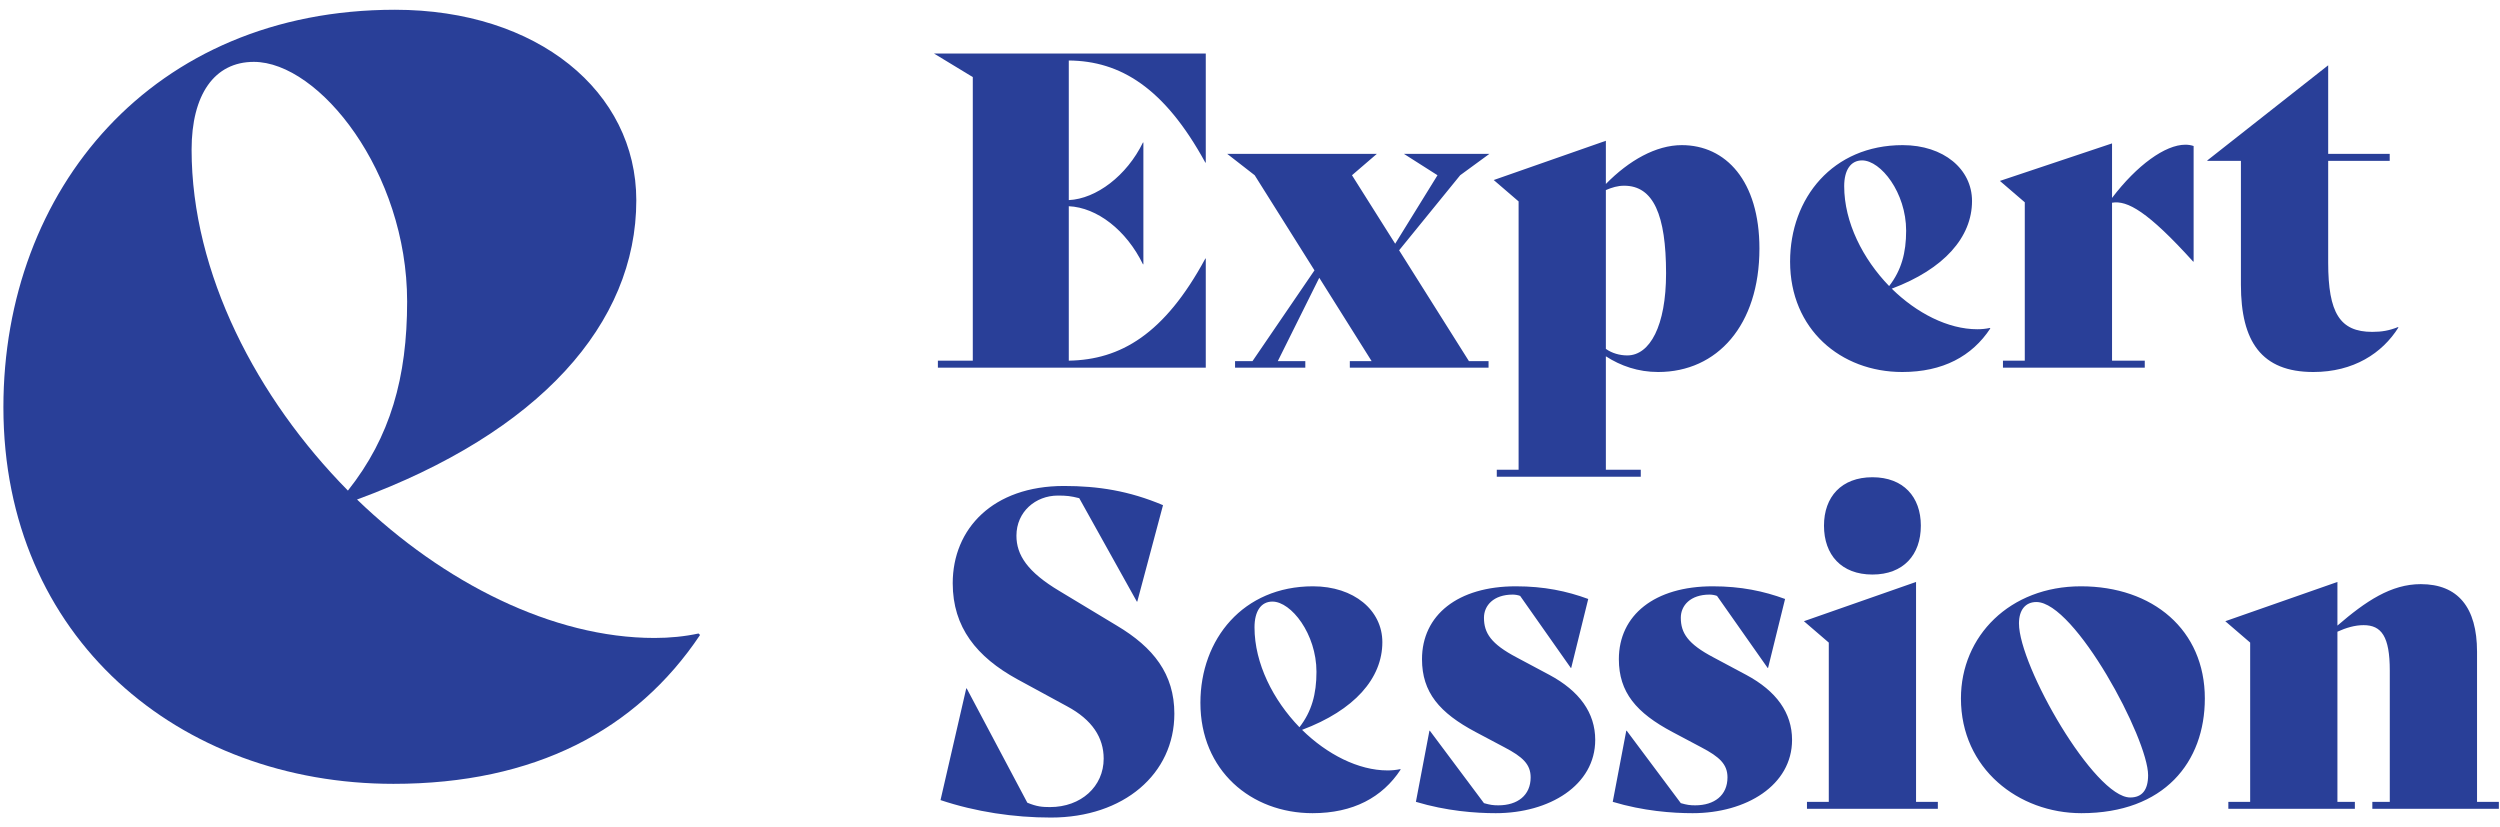 <svg width="136" height="45" viewBox="0 0 136 45" fill="none" xmlns="http://www.w3.org/2000/svg">
<path d="M38 34.462C37.257 34.624 36.432 34.705 35.606 34.705C30.074 34.705 24.129 31.708 19.423 27.174C29.331 23.529 34.615 17.618 34.615 10.897C34.615 4.985 29.248 0.531 21.487 0.531C8.276 0.531 0.185 10.33 0.185 22.153C0.185 34.705 9.762 42.641 21.404 42.641C29.083 42.641 34.615 39.725 38.083 34.543L38 34.462ZM13.808 3.366C17.359 3.366 22.148 9.358 22.148 16.403C22.148 20.533 21.239 23.772 18.927 26.688C13.973 21.667 10.423 14.865 10.423 8.143C10.423 5.147 11.661 3.366 13.808 3.366Z" fill="#293F98"/>
<path d="M65.57 8.845H65.594V2.911H50.808L52.92 4.193V19.62H51.021V20H65.594V14.066H65.57C63.339 18.196 60.942 19.573 58.142 19.62V11.218C59.684 11.29 61.275 12.524 62.176 14.375H62.2V7.753H62.176C61.298 9.557 59.637 10.815 58.142 10.886V3.291C60.942 3.315 63.339 4.763 65.57 8.845ZM76.112 13.616L79.434 9.533L81.025 8.37H76.373L78.2 9.533L75.898 13.259L73.548 9.533L74.901 8.37H66.76L68.255 9.533L71.507 14.707L68.137 19.644H67.187V20H71.009V19.644H69.513L71.768 15.111L74.616 19.644H73.43V20H80.977V19.644H79.909L76.112 13.616ZM91.489 7.895C90.088 7.895 88.617 8.726 87.359 10.008V7.658L81.259 9.794L82.612 10.957V25.554H81.425V25.934H89.258V25.554H87.359V19.383C88.166 19.905 89.115 20.237 90.207 20.237C93.411 20.237 95.713 17.698 95.713 13.521C95.713 9.842 93.886 7.895 91.489 7.895ZM88.522 19.335C88.118 19.335 87.691 19.217 87.359 18.979V10.34C87.691 10.198 88 10.103 88.356 10.103C89.946 10.103 90.634 11.693 90.634 14.873C90.634 17.721 89.756 19.335 88.522 19.335ZM108.251 17.84C108.038 17.888 107.8 17.911 107.563 17.911C105.973 17.911 104.264 17.033 102.911 15.704C105.759 14.636 107.278 12.903 107.278 10.934C107.278 9.201 105.735 7.895 103.504 7.895C99.707 7.895 97.381 10.767 97.381 14.232C97.381 17.911 100.134 20.237 103.481 20.237C105.688 20.237 107.278 19.383 108.275 17.864L108.251 17.84ZM101.297 8.726C102.318 8.726 103.694 10.482 103.694 12.547C103.694 13.758 103.433 14.707 102.769 15.562C101.344 14.09 100.324 12.097 100.324 10.127C100.324 9.248 100.68 8.726 101.297 8.726ZM118.882 7.872C117.79 7.872 116.247 8.987 114.895 10.767V7.801L108.795 9.842L110.148 11.005V19.62H108.961V20H116.675V19.62H114.895V11.028C115.725 10.886 116.841 11.503 119.309 14.232H119.333V7.943C119.191 7.895 119.048 7.872 118.882 7.872ZM130.451 17.793C129.976 17.983 129.572 18.054 129.05 18.054C127.294 18.054 126.653 17.033 126.653 14.28V8.75H130V8.37H126.653V3.552L120.079 8.726V8.75H121.906V15.491C121.906 18.576 123.022 20.237 125.846 20.237C128.03 20.237 129.596 19.217 130.474 17.816L130.451 17.793ZM57.169 44.475C61.132 44.475 63.885 42.101 63.885 38.826C63.885 36.666 62.746 35.218 60.752 34.032L57.643 32.157C55.887 31.112 55.294 30.187 55.294 29.142C55.294 27.837 56.338 26.959 57.548 26.959C58.023 26.959 58.237 26.983 58.711 27.101L61.844 32.726H61.868L63.268 27.481C61.417 26.698 59.732 26.437 57.88 26.437C54.012 26.437 51.828 28.762 51.828 31.729C51.828 34.127 53.134 35.74 55.341 36.951L58.047 38.422C59.423 39.158 60.04 40.131 60.04 41.27C60.04 42.789 58.806 43.905 57.121 43.905C56.694 43.905 56.409 43.881 55.887 43.668L52.588 37.449H52.564L51.164 43.525C53.086 44.166 55.151 44.475 57.169 44.475ZM76.173 41.84C75.959 41.888 75.722 41.911 75.484 41.911C73.894 41.911 72.185 41.033 70.832 39.704C73.681 38.636 75.2 36.903 75.2 34.934C75.2 33.201 73.657 31.895 71.426 31.895C67.628 31.895 65.302 34.767 65.302 38.233C65.302 41.911 68.055 44.237 71.402 44.237C73.609 44.237 75.2 43.383 76.196 41.864L76.173 41.84ZM69.219 32.726C70.239 32.726 71.616 34.483 71.616 36.547C71.616 37.758 71.355 38.707 70.69 39.562C69.266 38.09 68.245 36.096 68.245 34.127C68.245 33.248 68.601 32.726 69.219 32.726ZM81.368 44.237C84.288 44.237 86.78 42.718 86.78 40.25C86.78 38.778 85.925 37.592 84.288 36.714L82.507 35.764C81.107 35.028 80.728 34.435 80.728 33.604C80.728 32.94 81.25 32.346 82.294 32.346C82.413 32.346 82.579 32.37 82.697 32.418L85.451 36.334H85.474L86.4 32.584C85.237 32.157 84.003 31.895 82.46 31.895C79.303 31.895 77.357 33.462 77.357 35.859C77.357 37.663 78.307 38.778 80.276 39.823L81.843 40.654C82.84 41.176 83.267 41.579 83.267 42.291C83.267 43.264 82.555 43.81 81.511 43.81C81.226 43.81 81.06 43.786 80.728 43.691L77.784 39.752H77.761L77.025 43.62C78.686 44.119 80.253 44.237 81.368 44.237ZM92.077 44.237C94.996 44.237 97.488 42.718 97.488 40.25C97.488 38.778 96.634 37.592 94.996 36.714L93.216 35.764C91.816 35.028 91.436 34.435 91.436 33.604C91.436 32.94 91.958 32.346 93.002 32.346C93.121 32.346 93.287 32.37 93.406 32.418L96.159 36.334H96.183L97.108 32.584C95.945 32.157 94.711 31.895 93.168 31.895C90.012 31.895 88.066 33.462 88.066 35.859C88.066 37.663 89.015 38.778 90.985 39.823L92.551 40.654C93.548 41.176 93.975 41.579 93.975 42.291C93.975 43.264 93.263 43.81 92.219 43.81C91.934 43.81 91.768 43.786 91.436 43.691L88.493 39.752H88.469L87.733 43.62C89.395 44.119 90.961 44.237 92.077 44.237ZM101.859 31.255C103.544 31.255 104.494 30.187 104.494 28.596C104.494 27.03 103.544 25.962 101.859 25.962C100.174 25.962 99.225 27.03 99.225 28.596C99.225 30.187 100.174 31.255 101.859 31.255ZM98.299 44H105.419V43.62H104.233V31.658L98.133 33.794L99.486 34.957V43.62H98.299V44ZM113.226 44.237C117.735 44.237 119.943 41.46 119.943 37.995C119.943 34.269 117.118 31.895 113.202 31.895C109.334 31.895 106.675 34.601 106.675 37.995C106.675 41.816 109.808 44.237 113.226 44.237ZM115.884 43.383C113.938 43.383 109.832 36.239 109.832 33.913C109.832 33.177 110.188 32.75 110.781 32.75C112.87 32.75 116.857 40.179 116.857 42.172C116.857 42.979 116.525 43.383 115.884 43.383ZM134.751 43.62V35.456C134.751 33.035 133.706 31.777 131.689 31.777C130.075 31.777 128.699 32.702 127.156 34.032V31.658L121.056 33.794L122.409 34.957V43.62H121.222V44H128.105V43.62H127.156V34.364C127.63 34.15 128.105 34.008 128.58 34.008C129.553 34.008 130.004 34.625 130.004 36.476V43.62H129.055V44H135.938V43.62H134.751Z" fill="#293F98"/>
</svg>
